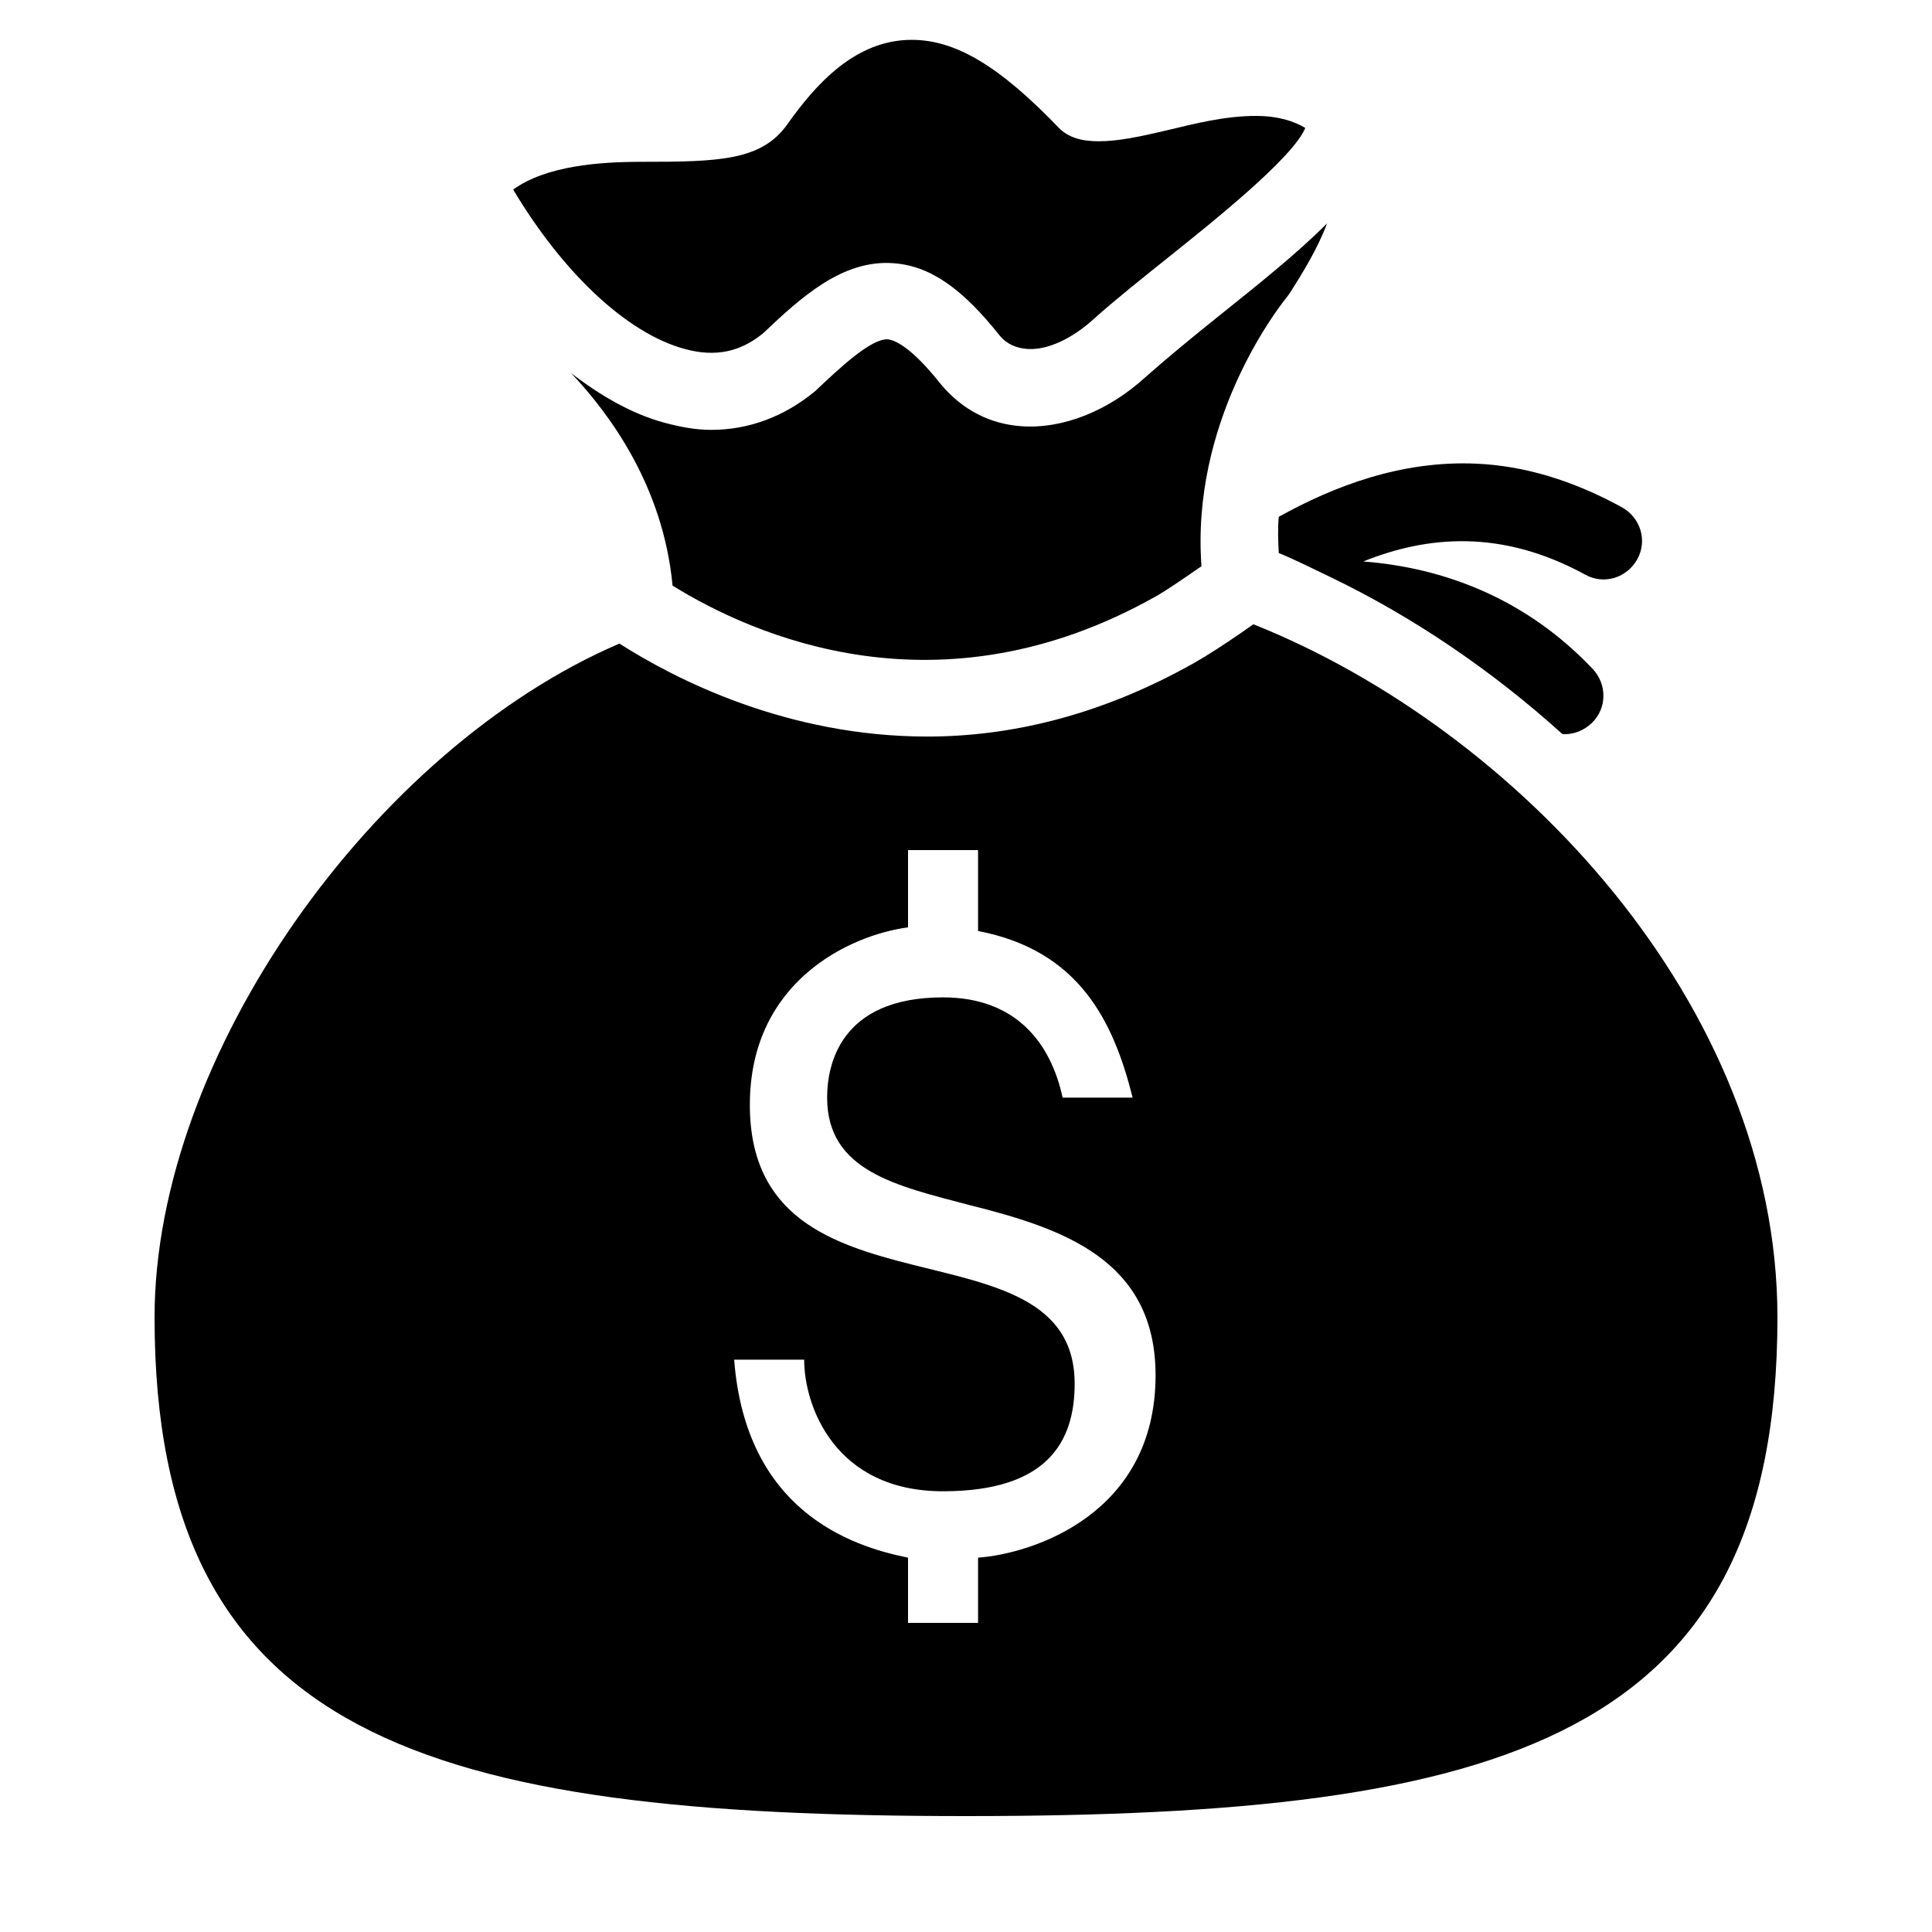﻿<?xml version="1.0" encoding="utf-8"?>
<svg xmlns="http://www.w3.org/2000/svg" viewBox="0 0 50 50" width="515" height="515">
  <path d="M23.594 1.031C22.125 1.031 21.098 2.199 20.375 3.219C19.707 4.156 18.621 4.188 16.594 4.188C15.516 4.188 14.133 4.289 13.281 4.906C14.551 7.035 16.207 8.621 17.719 9.031C18.52 9.25 19.164 9.105 19.75 8.625C20.723 7.703 21.801 6.711 23.125 6.812C24.066 6.879 24.898 7.457 25.875 8.688C26.051 8.902 26.301 9.012 26.594 9.031C27.113 9.066 27.758 8.758 28.312 8.25C28.898 7.727 29.574 7.191 30.281 6.625C31.426 5.707 33.457 4.086 33.781 3.312C33.484 3.133 33.074 3 32.5 3C31.707 3 30.938 3.195 30.188 3.375C29.547 3.527 28.949 3.656 28.438 3.656C27.984 3.656 27.652 3.559 27.406 3.312C25.867 1.711 24.734 1.031 23.594 1.031 Z M 34.344 5.781C33.574 6.555 32.59 7.34 31.531 8.188C30.863 8.723 30.203 9.266 29.656 9.75C28.691 10.633 27.516 11.105 26.438 11.031C25.598 10.973 24.887 10.59 24.344 9.938C23.578 8.969 23.148 8.797 22.969 8.781C22.531 8.77 21.738 9.516 21.094 10.125C20.289 10.789 19.371 11.125 18.406 11.125C18.004 11.125 17.609 11.051 17.188 10.938C16.371 10.715 15.566 10.262 14.781 9.656C15.766 10.703 17.16 12.562 17.406 15.156C19.477 16.438 24.285 18.602 29.906 15.438C30.223 15.258 30.59 15 31 14.719C31.031 14.695 31.059 14.68 31.094 14.656C30.82 10.941 33 8.07 33.281 7.719L33.375 7.594C33.715 7.059 34.105 6.426 34.344 5.781 Z M 38.219 12C36.262 11.91 34.516 12.586 33.094 13.375C33.066 13.684 33.078 13.988 33.094 14.312C33.543 14.496 33.988 14.723 34.438 14.938C36.531 15.945 38.582 17.324 40.438 19C40.461 19.004 40.477 19 40.5 19C40.746 19 40.992 18.902 41.188 18.719C41.59 18.34 41.598 17.715 41.219 17.312C39.496 15.492 37.371 14.691 35.281 14.531C36.93 13.867 38.859 13.684 41.031 14.875C41.516 15.141 42.109 14.953 42.375 14.469C42.641 13.984 42.453 13.391 41.969 13.125C40.633 12.395 39.395 12.055 38.219 12 Z M 32.438 16.156C32.332 16.227 32.227 16.305 32.125 16.375C31.664 16.691 31.27 16.949 30.906 17.156C28.445 18.543 26.098 19.062 24 19.062C20.359 19.062 17.469 17.574 16.031 16.656C9.688 19.375 4 27.309 4 34.094C4 45 11.07 47 25 47C38.93 47 46 45 46 34.094C46 26.016 39.258 18.879 32.438 16.156 Z M 23.5 22L25.312 22L25.312 24.094C27.914 24.594 28.812 26.406 29.312 28.406L27.5 28.406C27.199 27.008 26.305 25.812 24.406 25.812C21.707 25.812 21.406 27.605 21.406 28.406C21.406 30.305 23.195 30.688 25.094 31.188C27.492 31.789 29.906 32.594 29.906 35.594C29.906 39.195 26.711 40.211 25.312 40.312L25.312 42L23.5 42L23.5 40.312C22 40.012 19.301 39.086 19 35.188L20.812 35.188C20.812 36.387 21.605 38.594 24.406 38.594C27.105 38.594 27.812 37.312 27.812 35.812C27.812 31.414 19.406 34.395 19.406 28.594C19.406 25.395 22 24.199 23.5 24Z" />
</svg>